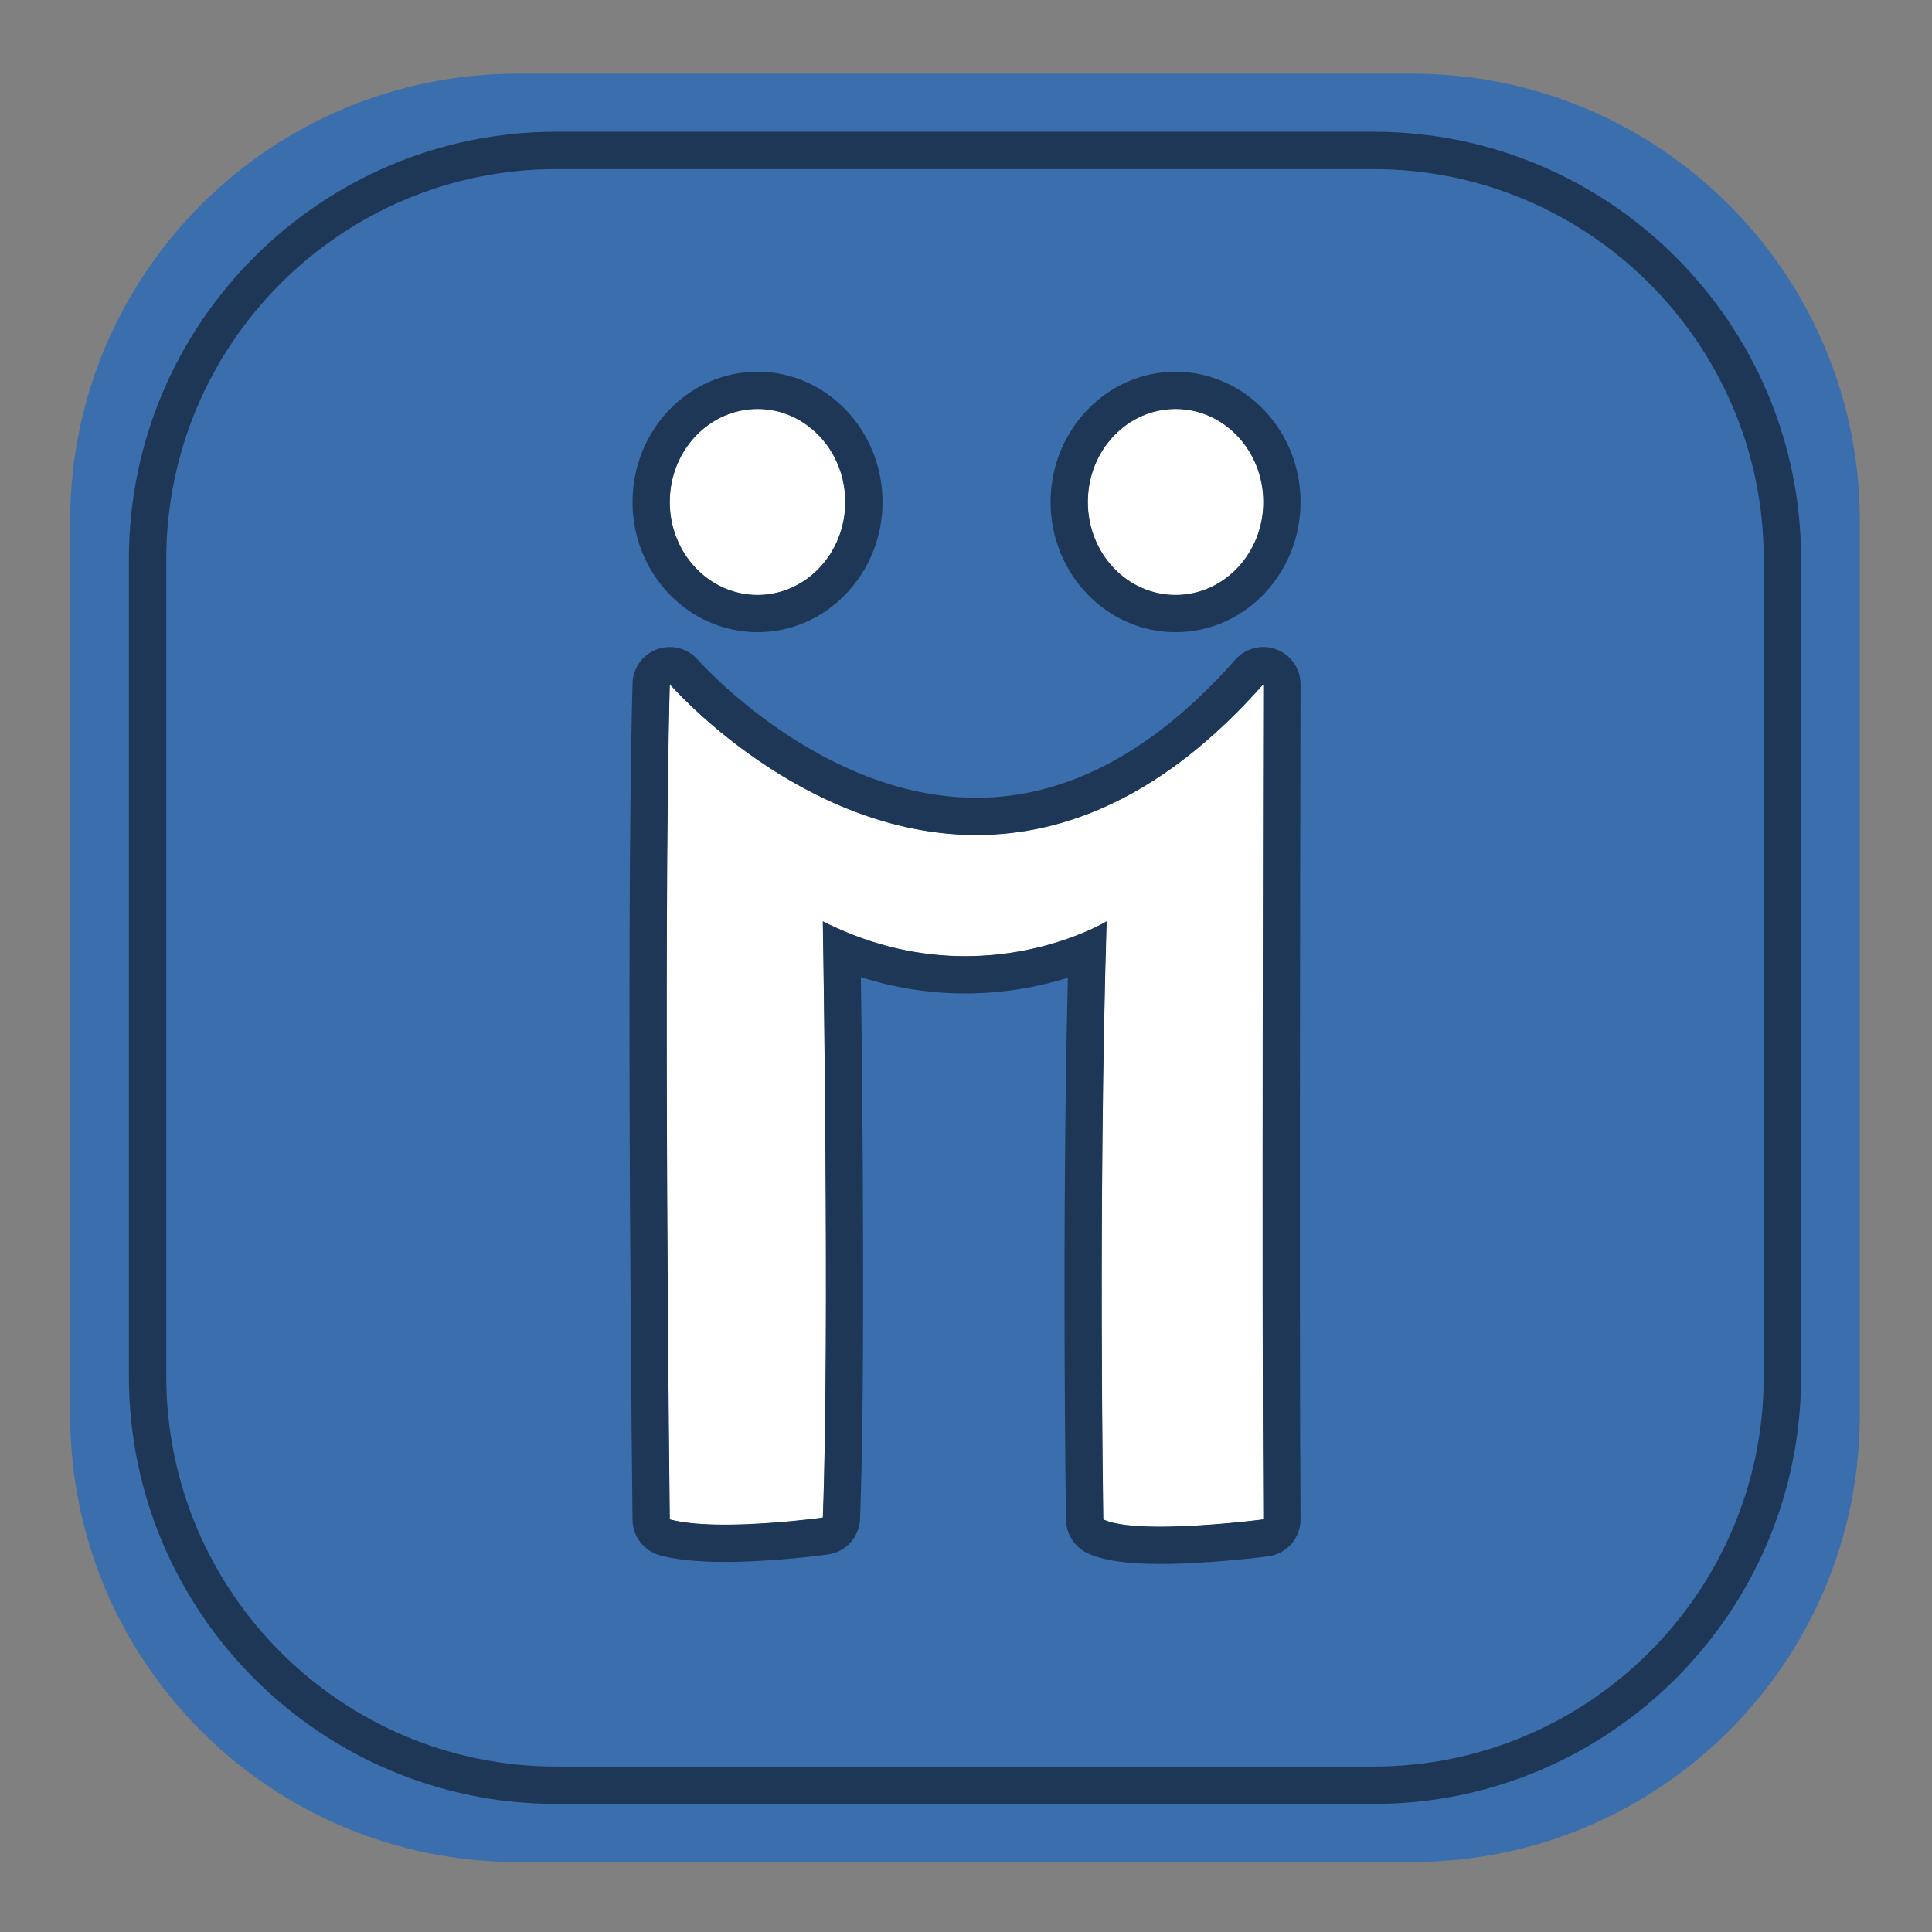 <?xml version="1.0" ?><!DOCTYPE svg  PUBLIC '-//W3C//DTD SVG 1.1//EN'  'http://www.w3.org/Graphics/SVG/1.1/DTD/svg11.dtd'><svg height="512px" style="enable-background:new 0 0 512 512;" version="1.1" viewBox="0 0 512 512" width="512px" xml:space="preserve" xmlns="http://www.w3.org/2000/svg" xmlns:xlink="http://www.w3.org/1999/xlink"><rect x="0" y="0" width="512" height="512" fill="#808080" stroke="none"/><g id="diigo__x2C_"><g><path d="M492.871,374.968c0,65.451-53.089,118.482-118.585,118.482H137.149    c-65.477,0-118.546-53.031-118.546-118.482V138.009c0-65.432,53.069-118.483,118.546-118.483h237.137    c65.496,0,118.585,53.051,118.585,118.483V374.968z" style="fill:#3B6EAD;"/><path d="M200.759,157.664c12.815,0,23.235-11.031,23.235-24.626c0-13.615-10.42-24.645-23.235-24.645    c-12.833,0-23.258,11.03-23.258,24.645C177.501,146.633,187.927,157.664,200.759,157.664z" style="fill:#FFFFFF;"/><path d="M311.549,108.393c-12.891,0-23.254,11.03-23.254,24.645c0,13.595,10.363,24.626,23.254,24.626    c12.832,0,23.234-11.031,23.234-24.626C334.783,119.423,324.381,108.393,311.549,108.393z" style="fill:#FFFFFF;"/><path d="M292.387,402.655c9.108,4.339,42.396,0,42.396,0c-0.405-56.06,0-221.311,0-221.311    c-79.353,89.889-157.282,0-157.282,0c-1.824,68.613,0,221.311,0,221.311c12.741,3.394,40.549-0.482,40.549-0.482    c1.853-47.844,0-158.02,0-158.02c41.046,20.794,75.223,0,75.223,0C291.017,318.576,292.387,402.655,292.387,402.655z" style="fill:#FFFFFF;"/><path d="M200.759,157.664c12.815,0,23.235-11.031,23.235-24.626c0-13.615-10.42-24.645-23.235-24.645    c-12.833,0-23.258,11.03-23.258,24.645C177.501,146.633,187.927,157.664,200.759,157.664z" style="fill:#FFFFFF;"/><path d="M311.549,108.393c-12.891,0-23.254,11.03-23.254,24.645c0,13.595,10.363,24.626,23.254,24.626    c12.832,0,23.234-11.031,23.234-24.626C334.783,119.423,324.381,108.393,311.549,108.393z" style="fill:#FFFFFF;"/><path d="M292.387,402.655c9.108,4.339,42.396,0,42.396,0c-0.405-56.06,0-221.311,0-221.311    c-79.353,89.889-157.282,0-157.282,0c-1.824,68.613,0,221.311,0,221.311c12.741,3.394,40.549-0.482,40.549-0.482    c1.853-47.844,0-158.02,0-158.02c41.046,20.794,75.223,0,75.223,0C291.017,318.576,292.387,402.655,292.387,402.655z" style="fill:#FFFFFF;"/><path d="M200.759,108.393c12.815,0,23.235,11.03,23.235,24.645c0,13.595-10.42,24.626-23.235,24.626    c-12.833,0-23.258-11.031-23.258-24.626C177.501,119.423,187.927,108.393,200.759,108.393 M200.759,98.516    c-18.271,0-33.135,15.486-33.135,34.522c0,19.025,14.864,34.503,33.135,34.503c18.258,0,33.112-15.478,33.112-34.503    C233.871,114.002,219.017,98.516,200.759,98.516L200.759,98.516z" style="fill:#1E3757;"/><path d="M311.549,108.393c12.832,0,23.234,11.03,23.234,24.645c0,13.595-10.402,24.626-23.234,24.626    c-12.891,0-23.254-11.031-23.254-24.626C288.295,119.423,298.658,108.393,311.549,108.393 M311.549,98.516    c-18.269,0-33.131,15.486-33.131,34.522c0,19.025,14.862,34.503,33.131,34.503c18.258,0,33.111-15.478,33.111-34.503    C344.66,114.002,329.807,98.516,311.549,98.516L311.549,98.516z" style="fill:#1E3757;"/><path d="M334.783,181.344c0,0-0.405,165.251,0,221.311c0,0-14.795,1.929-27.356,1.929    c-6.28,0-12.004-0.482-15.04-1.929c0,0-1.37-84.079,0.887-158.502c0,0-15.188,9.242-37.478,9.242    c-11.144,0-24.064-2.311-37.745-9.242c0,0,1.853,110.176,0,158.02c0,0-13.452,1.875-25.931,1.875    c-5.462,0-10.739-0.359-14.618-1.393c0,0-1.824-152.698,0-221.311c0,0,34.633,39.951,81.237,39.951    C282.039,221.295,308.334,211.306,334.783,181.344 M334.785,171.467c-2.779,0-5.494,1.174-7.406,3.341    c-21.445,24.293-44.539,36.61-68.641,36.61c-41.387,0-73.466-36.191-73.785-36.557c-1.913-2.191-4.65-3.386-7.454-3.387    c-1.118,0-2.247,0.19-3.338,0.583c-3.828,1.378-6.425,4.956-6.533,9.023c-1.808,68.017-0.021,220.163-0.003,221.692    c0.053,4.432,3.052,8.285,7.334,9.426c4.359,1.161,9.972,1.726,17.16,1.726c13.014,0,26.717-1.889,27.294-1.97    c4.737-0.66,8.321-4.62,8.506-9.4c1.433-37.002,0.651-111.722,0.225-143.606c9.018,2.874,18.271,4.324,27.651,4.324    c10.742,0,20.043-1.926,27.195-4.144c-1.65,69.677-0.492,142.902-0.479,143.688c0.062,3.75,2.242,7.143,5.628,8.756    c4.137,1.971,10.266,2.889,19.288,2.889c13.053,0,28.003-1.93,28.633-2.012c4.947-0.645,8.637-4.877,8.601-9.865    c-0.4-55.371-0.004-219.563,0-221.215c0.01-4.111-2.527-7.799-6.371-9.258C337.146,171.677,335.96,171.467,334.785,171.467    L334.785,171.467z" style="fill:#1E3757;"/><path d="M364.039,478.061H147.415c-62.448,0-113.253-50.818-113.253-113.283V148.179    c0-62.454,50.805-113.263,113.253-113.263h216.624c62.459,0,113.272,50.81,113.272,113.263v216.599    C477.312,427.242,426.498,478.061,364.039,478.061z M147.415,44.818c-56.988,0-103.351,46.367-103.351,103.36v216.599    c0,57.004,46.363,103.381,103.351,103.381h216.624c56.998,0,103.37-46.377,103.37-103.381V148.179    c0-56.993-46.372-103.36-103.37-103.36H147.415z" style="fill:#1E3757;"/></g></g><g id="Layer_1"/></svg>